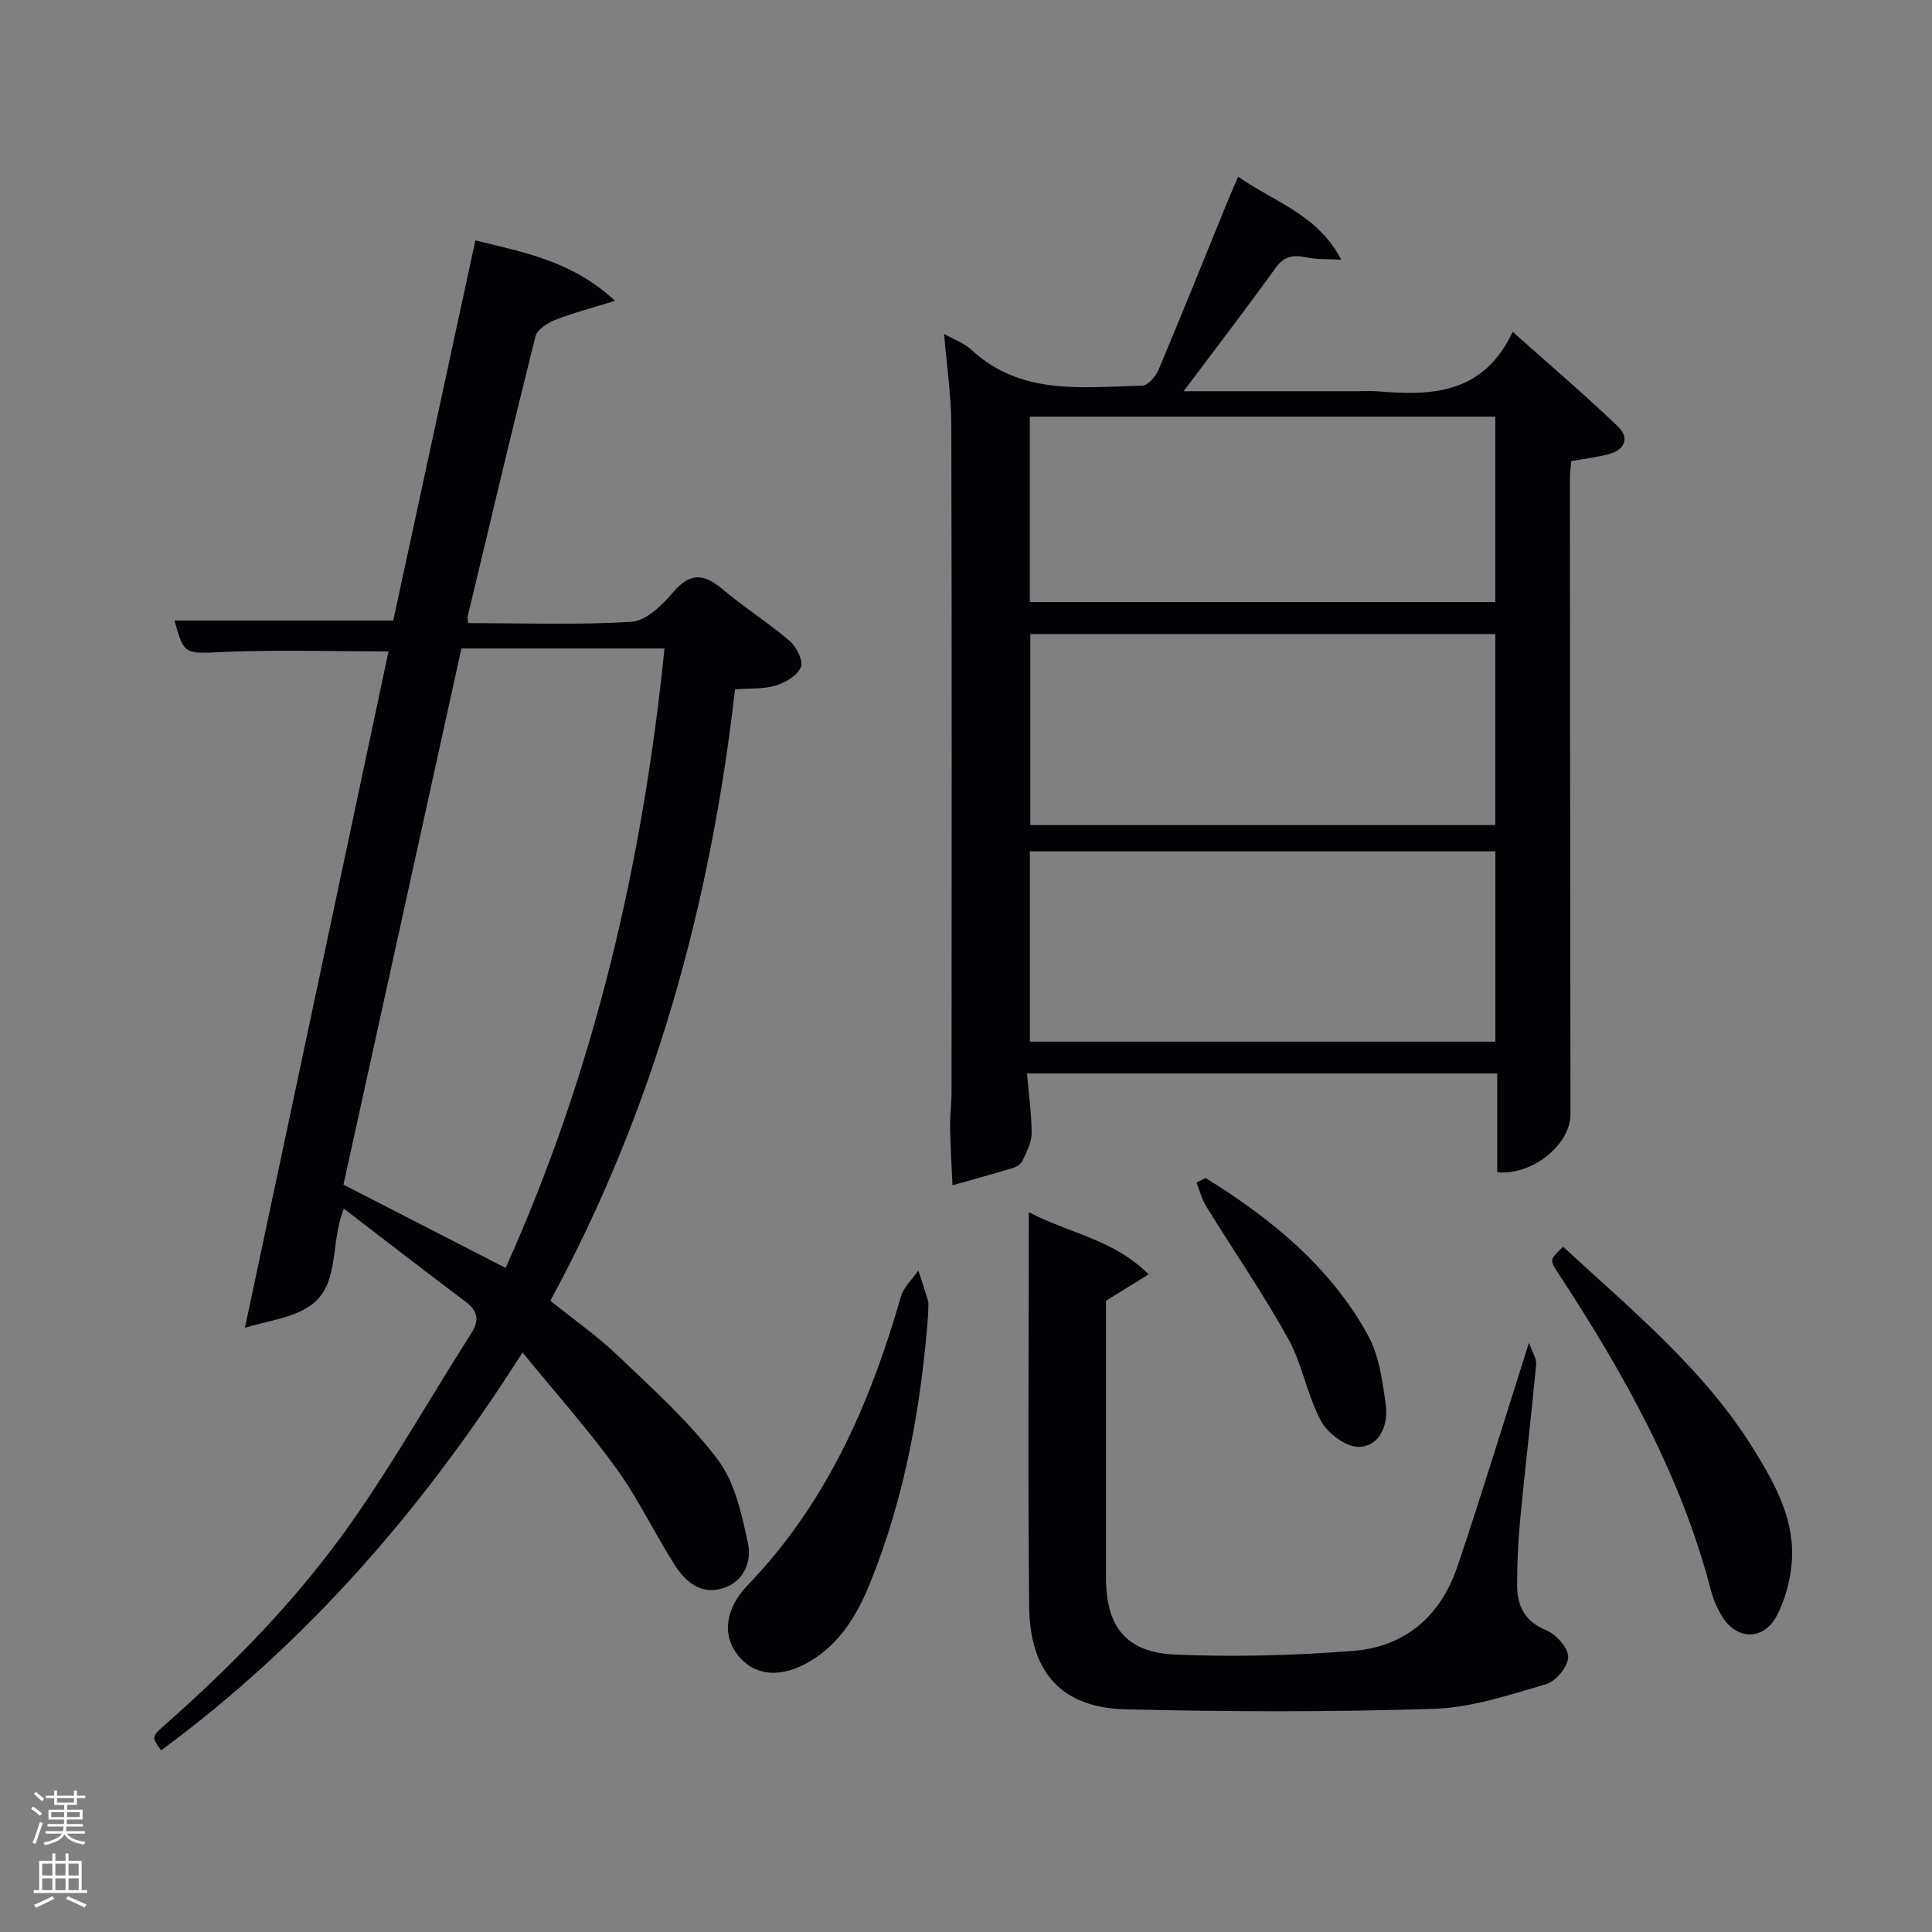 <svg enable-background="new 0 0 400 400" viewBox="0 0 400 400" xmlns="http://www.w3.org/2000/svg"><rect x="0" y="0" width="400" height="400" fill="#808080" stroke="none"/><path d="m6.44 374.46.42-.45c.65.47 1.27.95 1.85 1.44l-.45.49c-.65-.56-1.25-1.06-1.82-1.48m.93 7.33-.63-.26c.55-1.36 1.05-2.8 1.52-4.33.19.1.38.19.59.27-.46 1.29-.95 2.73-1.48 4.32m-.38-10.38.44-.42c.43.34 1.01.82 1.74 1.44l-.49.49c-.53-.51-1.09-1.01-1.69-1.51m2.5.35h1.72v-1.04h.59v1.04h3.52v-1.04h.59v1.04h1.75v.53h-1.75v1.42h-2.03v.97h3.22v2.03h-3.24c0 .35-.01.66-.03.93h3.32v.53h-3.37c-.03.27-.08.58-.15.94h3.96v.53h-3.71c.67.92 1.93 1.48 3.79 1.68-.13.24-.23.44-.29.59-2.13-.38-3.48-1.08-4.04-2.12-.43.97-1.77 1.72-4.03 2.23-.09-.19-.2-.37-.33-.55 2.1-.42 3.37-1.03 3.81-1.83h-3.36v-.53h3.58c.08-.29.13-.61.16-.94h-3.33v-.53h3.39c.02-.27.04-.58.04-.93h-3.23v-2.03h3.25v-.97h-2.07v-1.42h-1.73zm1.12 3.44v1h2.65c.01-.3.02-.44.02-.4v-.25-.35zm1.19-2h3.52v-.91h-3.52zm4.71 2h-2.63v.59c0 .15-.01.28-.01.4h2.64z" fill="#fafbfc"/><path d="m13.56 383.74h.63v1.52h2.72v6.07h1.13v.6h-11.06v-.6h1.13v-6.07h2.73v-1.52h.63v1.52h2.1v-1.52zm-2.69 8.83.38.56c-1.24.63-2.53 1.25-3.85 1.85-.1-.21-.21-.42-.34-.63 1.36-.55 2.63-1.15 3.81-1.78m-2.13-4.27h2.1v-2.45h-2.1zm0 3.04h2.1v-2.46h-2.1zm2.72-3.04h2.1v-2.45h-2.1zm0 3.04h2.1v-2.46h-2.1zm6.07 3.6c-1.41-.71-2.7-1.3-3.86-1.78l.35-.56c1.45.62 2.75 1.19 3.88 1.72zm-1.25-9.09h-2.1v2.45h2.1zm-2.09 5.49h2.1v-2.46h-2.1z" fill="#fafbfc"/><g fill="#010105"><path d="m108.18 280.01c-20.61 32.49-44.72 60.15-74.82 82.38-1.97-2.74-2.02-2.8.82-5.31 14.41-12.71 27.79-26.46 38.8-42.19 8.75-12.51 16.31-25.85 24.53-38.74 1.8-2.82 1.47-4.72-1.18-6.7-8.31-6.24-16.53-12.61-25.14-19.21-3.07 7.72-.54 16.25-7.62 20.52-3.7 2.23-8.43 2.78-12.86 4.14 10.11-47.64 19.95-93.95 29.73-140.04-11.81 0-23.09-.37-34.34.13-7.76.34-8.02.69-9.97-6.51h45.29c5.6-25.93 11.23-51.99 17-78.71 10.01 2.49 19.87 4.15 28.92 12.51-4.92 1.53-8.78 2.52-12.45 3.97-1.58.63-3.68 1.99-4.03 3.4-4.84 19.31-9.42 38.68-14.05 58.04-.07.29.06.63.15 1.32 11.26 0 22.6.44 33.86-.29 3.02-.2 6.33-3.51 8.6-6.16 3.56-4.17 6.44-3.74 10.25-.51 4.43 3.75 9.41 6.87 13.82 10.65 1.41 1.21 2.85 4.09 2.32 5.42-.69 1.73-3.18 3.19-5.19 3.81-2.47.76-5.25.54-8.44.79-5.08 44.42-16.67 86.88-38.24 126.58 4.77 3.84 9.68 7.26 13.97 11.36 7.2 6.88 14.73 13.64 20.69 21.53 3.57 4.72 4.99 11.38 6.27 17.4.78 3.68-.83 7.87-5.16 9.23-4.55 1.44-7.78-1.3-10.01-4.8-4.18-6.57-7.55-13.7-12.09-19.99-5.85-8.09-12.51-15.55-19.43-24.02zm-12.65-145.75c-8.24 37.47-16.39 74.49-24.42 111.01 11.55 5.93 22.42 11.51 33.57 17.24 18.35-40.74 28.36-83.61 32.9-128.25-14.15 0-27.9 0-42.05 0z"/><path d="m256.35 36.59c7.52 5.24 16.48 7.84 21.33 17.17-2.41-.13-4.88.01-7.22-.48-2.71-.57-4.59-.27-6.36 2.19-5.98 8.29-12.21 16.41-19.04 25.53h35.64c1.5 0 3.01-.11 4.5.02 11.13.91 21.81.72 27.99-12.32 7.83 6.99 14.98 13.08 21.75 19.57 2.6 2.49 1.39 4.94-2.05 5.81-2.39.61-4.86.9-7.58 1.39-.09 1.19-.28 2.49-.28 3.78.03 43.81.06 87.63.12 131.44.01 6.24-7.78 12.68-15.17 12.02 0-6.71 0-13.48 0-20.46-32.52 0-64.59 0-97.35 0 .37 4.35.96 8.4.96 12.45 0 1.88-1.07 3.8-1.88 5.6-.3.67-1.2 1.27-1.94 1.5-4.17 1.27-8.37 2.41-12.56 3.6-.18-3.96-.43-7.93-.5-11.89-.04-2.49.3-4.99.3-7.48.02-45.98.07-91.96-.05-137.94-.02-6.25-.97-12.5-1.5-18.95 1.96 1.11 4.12 1.86 5.65 3.28 10.34 9.57 23.07 7.7 35.4 7.43 1.17-.03 2.78-1.94 3.37-3.33 4.77-11.33 9.35-22.74 13.99-34.12.72-1.82 1.53-3.62 2.48-5.81zm53.24 134.23c0-13.59 0-26.63 0-39.55-32.33 0-64.24 0-96.27 0v39.55zm-96.36 44.84h96.37c0-13.39 0-26.44 0-39.4-32.31 0-64.22 0-96.37 0zm-.01-91.01h96.37c0-13.07 0-25.78 0-38.38-32.32 0-64.24 0-96.37 0z"/><path d="m213 250.96c8.32 4.39 17.51 5.59 24.81 12.88-3.13 1.94-5.7 3.53-8.82 5.46v38.84 18.5c0 10.09 4.08 15.47 14.29 15.92 12.26.54 24.63.19 36.88-.76 10.77-.83 18.15-7.28 21.59-17.49 5.03-14.91 9.61-29.97 14.81-46.32.67 1.94 1.6 3.28 1.48 4.53-1.01 10.75-2.29 21.48-3.32 32.23-.43 4.47-.62 8.97-.61 13.46.01 4.27 1.54 7.48 6.02 9.32 2.05.84 4.58 3.66 4.55 5.54-.03 1.97-2.55 5.03-4.57 5.62-7.61 2.22-15.41 4.85-23.21 5.1-21.26.69-42.57.62-63.83.11-13.21-.32-19.83-7.55-19.99-21.25-.29-26.8-.08-53.61-.08-81.69z"/><path d="m192.17 272.04c-1.4 18.42-4.65 37.66-12.14 55.97-2.6 6.37-6.09 12.2-12.26 15.9-5.92 3.56-11.39 3.19-14.88-1.07-3.48-4.24-2.77-9.78 1.96-14.7 16.25-16.88 25.32-37.54 31.67-59.69.57-1.98 2.38-3.61 3.62-5.4.68 2.09 1.38 4.18 2.01 6.29.14.46.02.99.02 2.7z"/><path d="m323.63 258.13c14.45 13.33 29.45 25.61 39.7 42.33 4.37 7.13 8.41 14.55 7.61 23.28-.34 3.69-1.38 7.57-3.11 10.83-2.79 5.23-8.44 4.99-11.42-.12-.91-1.56-1.69-3.28-2.14-5.03-6.2-23.96-18.13-45.15-31.54-65.64-1.93-2.95-1.99-2.91.9-5.65z"/><path d="m249.61 243.9c13.5 8.36 25.69 18.26 33.53 32.39 2.38 4.29 3.12 9.68 3.78 14.68.53 4-1.21 8.45-5.55 8.59-2.64.08-6.48-2.78-7.87-5.36-2.89-5.34-3.85-11.72-6.79-17.02-5.2-9.38-11.33-18.25-16.97-27.4-.92-1.49-1.36-3.28-2.02-4.93.63-.31 1.26-.63 1.89-.95z"/></g></svg>